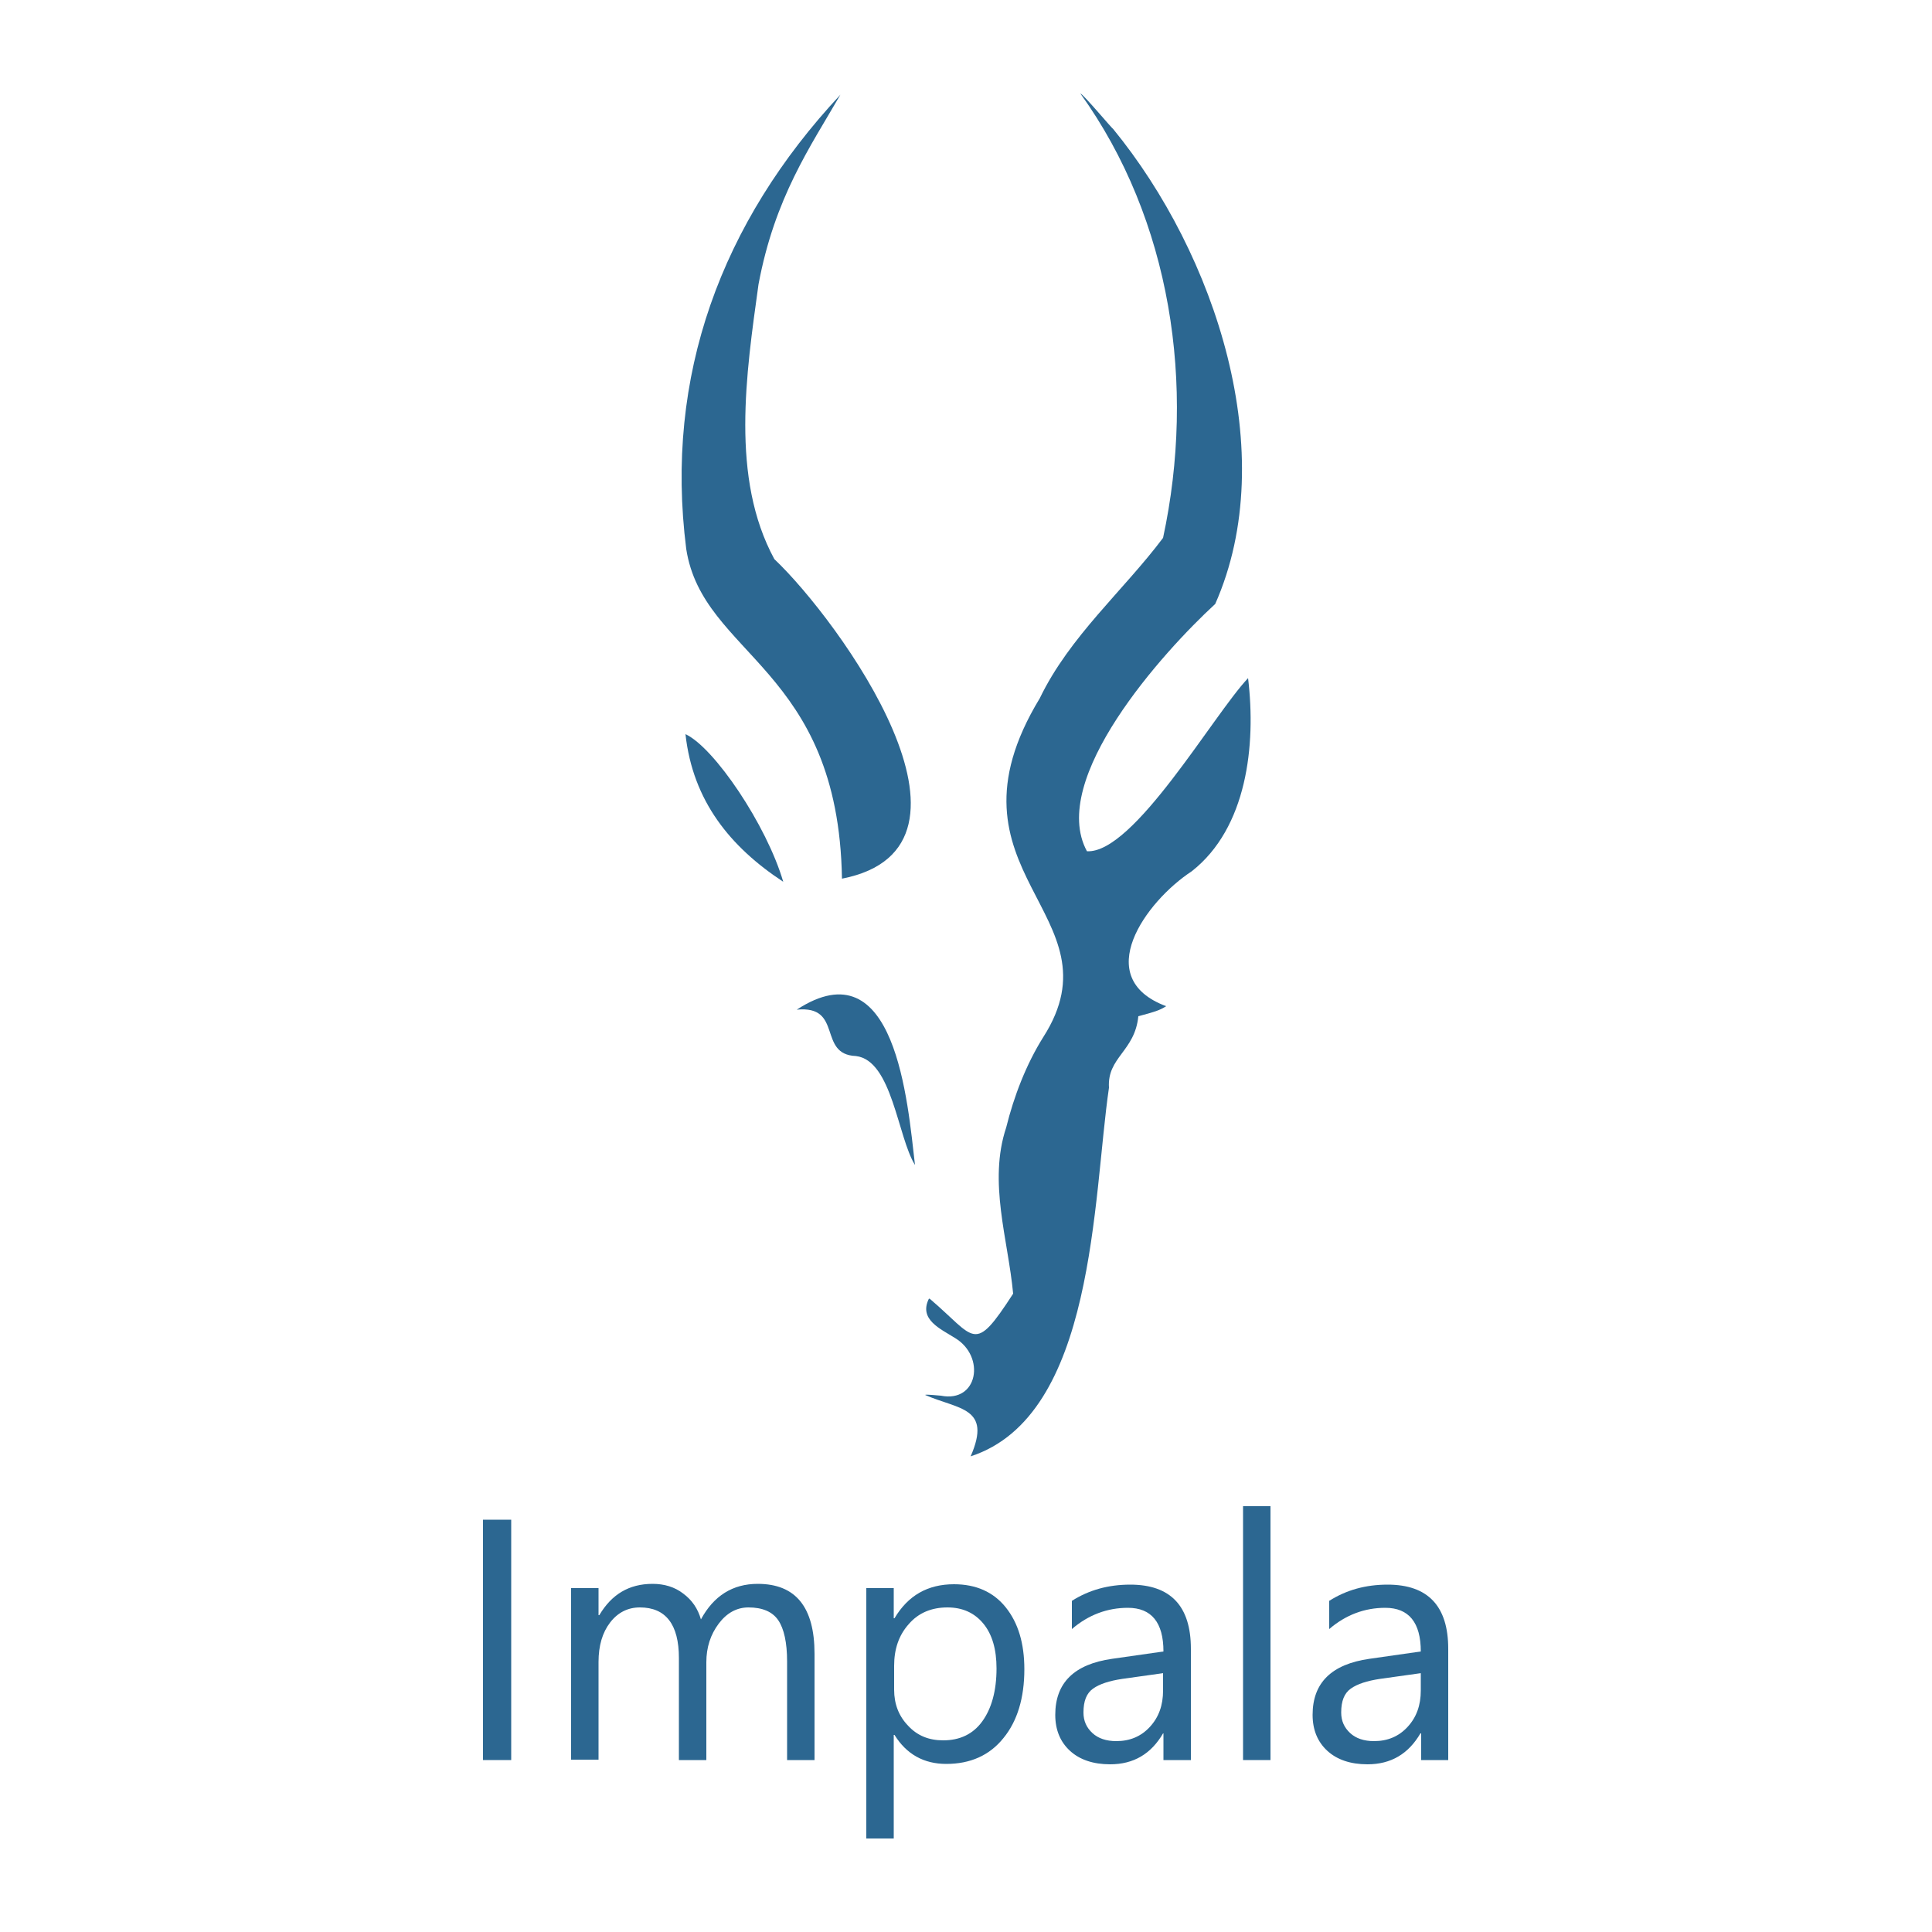 <?xml version="1.0" encoding="utf-8"?>
<!-- Generator: Adobe Illustrator 26.0.0, SVG Export Plug-In . SVG Version: 6.00 Build 0)  -->
<svg version="1.1" id="Layer_1" xmlns="http://www.w3.org/2000/svg" xmlns:xlink="http://www.w3.org/1999/xlink" x="0px" y="0px"
	 viewBox="0 0 500 500" style="enable-background:new 0 0 500 500;" xml:space="preserve">
<style type="text/css">
	.st0{fill:#2C6791;}
	.st1{enable-background:new    ;}
</style>
<g>
	<g>
		<path class="st0" d="M236.8,301.5c-4.5-7.2-5.9-27.1-15.3-28.2c-10-0.4-3.2-13.2-15.3-12C231.8,244.6,234.9,285.3,236.8,301.5z"/>
		<path class="st0" d="M177.6,142.1c-5.7-44.8,9.1-84.6,39.9-117.6c-7.8,13.5-17,26.6-21.2,49.1c-3.2,23.1-7.3,50.1,4.1,71.1
			c16.6,15.7,59.3,74.5,17.5,82.7C217,172.7,181.9,169.8,177.6,142.1z"/>
		<path class="st0" d="M308.4,225.5c-11.9,7.8-26.2,27.6-6.6,34.9c-1.7,1.1-3.1,1.5-7.2,2.6c-0.9,9.1-8.1,10.6-7.6,18.5
			c-4.2,28.6-3.5,84.9-35.8,95.4c5.6-12.8-3.2-12.1-11.8-15.9c0.4-0.2,3.7,0.2,4.1,0.2c9.6,1.9,11.6-10.1,3.7-14.9
			c-3.8-2.4-9.5-4.8-6.8-10.2h0.2c12,10.2,11.3,14.6,21.6-1.3c-1.3-14-6.5-28.9-1.8-43c2-8.1,5.2-16.4,9.6-23.4
			c20.4-31.9-28.4-42.4-0.9-87.7c7.7-16,21.7-27.9,31.9-41.5c8.5-39.5,2.1-82.3-21.4-115c0.6,0,8.3,9.2,8.5,9.2
			c26.5,32.4,43.6,84,26.4,122.9c-13.5,12.4-43.3,45.4-33.2,64C293.4,221,314,185,323,175.5C325.1,192.9,322.7,214.3,308.4,225.5z"
			/>
		<path class="st0" d="M202.7,228.2c-13.7-9-23.4-20.9-25.3-38.2C184.8,193.4,198.4,213.5,202.7,228.2z"/>
	</g>
	<g class="st1">
		<path class="st0" d="M132.3,455.5h-7.3v-62.2h7.3V455.5z"/>
		<path class="st0" d="M210.8,455.5h-7.1V430c0-4.9-0.8-8.5-2.3-10.7c-1.5-2.2-4.1-3.3-7.7-3.3c-3,0-5.6,1.4-7.7,4.2
			c-2.1,2.8-3.2,6.1-3.2,10v25.3h-7.1v-26.4c0-8.7-3.4-13.1-10.1-13.1c-3.1,0-5.7,1.3-7.7,3.9c-2,2.6-3,6-3,10.2v25.3h-7.1V411h7.1
			v7h0.2c3.2-5.4,7.7-8.1,13.8-8.1c3,0,5.7,0.8,7.9,2.5c2.3,1.7,3.8,3.9,4.6,6.7c3.3-6.1,8.2-9.2,14.7-9.2c9.8,0,14.7,6,14.7,18.1
			V455.5z"/>
		<path class="st0" d="M231.5,449h-0.2v26.8h-7.1V411h7.1v7.8h0.2c3.5-5.9,8.6-8.8,15.4-8.8c5.7,0,10.2,2,13.4,6
			c3.2,4,4.8,9.3,4.8,16c0,7.4-1.8,13.4-5.4,17.8c-3.6,4.5-8.6,6.7-14.8,6.7C239.1,456.5,234.6,454,231.5,449z M231.4,431.1v6.2
			c0,3.7,1.2,6.8,3.6,9.3c2.4,2.6,5.4,3.8,9.1,3.8c4.3,0,7.7-1.6,10.1-4.9c2.4-3.3,3.7-7.9,3.7-13.7c0-4.9-1.1-8.8-3.4-11.6
			c-2.3-2.8-5.4-4.2-9.3-4.2c-4.1,0-7.5,1.4-10,4.3C232.6,423.2,231.4,426.8,231.4,431.1z"/>
		<path class="st0" d="M308.2,455.5h-7.1v-6.9H301c-3.1,5.3-7.6,8-13.7,8c-4.4,0-7.9-1.2-10.4-3.5s-3.8-5.4-3.8-9.3
			c0-8.3,4.9-13.1,14.7-14.5l13.3-1.9c0-7.5-3.1-11.3-9.2-11.3c-5.3,0-10.2,1.8-14.5,5.5v-7.3c4.4-2.8,9.4-4.2,15.1-4.2
			c10.4,0,15.7,5.5,15.7,16.6V455.5z M301.1,433l-10.7,1.5c-3.3,0.5-5.8,1.3-7.5,2.5c-1.7,1.2-2.5,3.2-2.5,6.2
			c0,2.2,0.8,3.9,2.3,5.3c1.5,1.4,3.6,2.1,6.2,2.1c3.5,0,6.4-1.2,8.7-3.7c2.3-2.5,3.4-5.6,3.4-9.4V433z"/>
		<path class="st0" d="M328.8,455.5h-7.1v-65.7h7.1V455.5z"/>
		<path class="st0" d="M374.9,455.5h-7.1v-6.9h-0.2c-3.1,5.3-7.6,8-13.7,8c-4.4,0-7.9-1.2-10.4-3.5c-2.5-2.3-3.8-5.4-3.8-9.3
			c0-8.3,4.9-13.1,14.7-14.5l13.3-1.9c0-7.5-3.1-11.3-9.2-11.3c-5.3,0-10.2,1.8-14.5,5.5v-7.3c4.4-2.8,9.4-4.2,15.1-4.2
			c10.4,0,15.7,5.5,15.7,16.6V455.5z M367.8,433l-10.7,1.5c-3.3,0.5-5.8,1.3-7.5,2.5c-1.7,1.2-2.5,3.2-2.5,6.2
			c0,2.2,0.8,3.9,2.3,5.3c1.5,1.4,3.6,2.1,6.2,2.1c3.5,0,6.4-1.2,8.7-3.7c2.3-2.5,3.4-5.6,3.4-9.4V433z"/>
	</g>
</g>
</svg>
